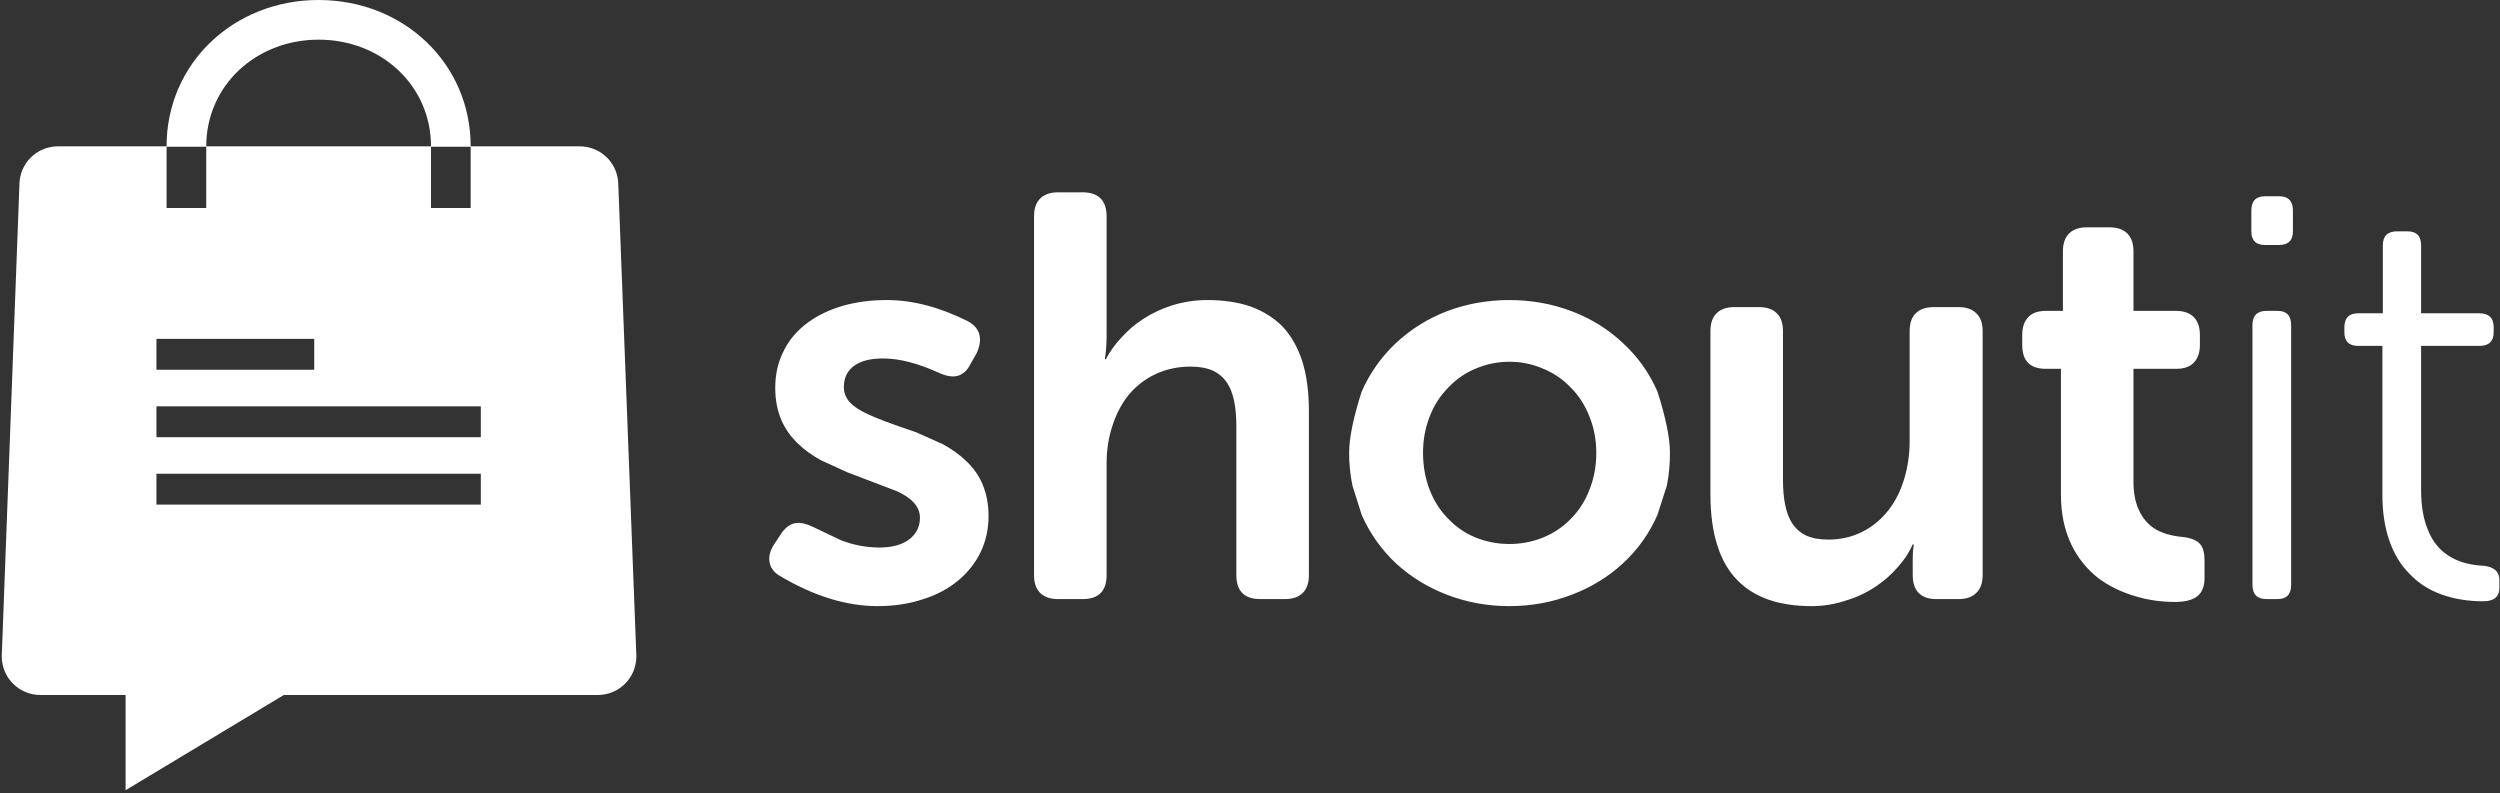 <?xml version="1.0" encoding="UTF-8" standalone="no"?>
<svg width="104px" height="33px" viewBox="0 0 104 33" version="1.1" xmlns="http://www.w3.org/2000/svg" xmlns:xlink="http://www.w3.org/1999/xlink">
    <rect x="0" y="0" width="104" height="33" fill="#333333" stroke="none"/>
    <!-- Generator: Sketch 3.8.3 (29802) - http://www.bohemiancoding.com/sketch -->
    <title>images/logo-mark-inverted</title>
    <desc>Created with Sketch.</desc>
    <defs></defs>
    <g id="Logos" stroke="none" stroke-width="1" fill="none" fill-rule="evenodd">
        <g id="images/logo-mark-inverted" fill="#FFFFFF">
            <g id="Group">
                <path d="M25.722,7.7 C25.722,6.802 25.007,6.087 24.108,6.087 L19.58,6.087 C19.58,2.64 16.793,0 13.255,0 C9.717,0 6.93,2.64 6.93,6.087 L2.42,6.087 C1.522,6.087 0.807,6.802 0.807,7.7 L0.073,27.298 C0.073,28.197 0.788,28.912 1.687,28.912 L5.225,28.912 L5.225,32.872 L11.807,28.912 L24.86,28.912 C25.758,28.912 26.473,28.197 26.473,27.298 L25.722,7.7 Z M6.508,19.708 L20.002,19.708 L20.002,20.992 L6.508,20.992 L6.508,19.708 Z M6.508,16.903 L20.002,16.903 L20.002,18.187 L6.508,18.187 L6.508,16.903 Z M6.508,14.098 L13.072,14.098 L13.072,15.382 L6.508,15.382 L6.508,14.098 Z M17.93,6.105 L19.58,6.105 L19.58,8.653 L17.93,8.653 L17.93,6.105 Z M6.93,6.105 L8.58,6.105 L8.58,8.653 L6.93,8.653 L6.93,6.105 Z M8.58,6.087 C8.58,3.575 10.633,1.65 13.255,1.65 C15.877,1.65 17.93,3.575 17.93,6.087 L8.58,6.087 Z" id="Combined-Shape"></path>
                <path d="M86.814,9.457 C86.491,9.457 86.244,9.543 86.073,9.714 C85.902,9.885 85.817,10.133 85.817,10.457 L85.817,12.932 L85.122,12.932 C84.786,12.932 84.539,13.017 84.381,13.188 C84.21,13.359 84.125,13.61 84.125,13.94 L84.125,14.343 C84.125,14.679 84.204,14.927 84.362,15.086 C84.527,15.257 84.771,15.342 85.094,15.342 L85.735,15.342 L85.735,20.577 C85.735,21.365 85.881,22.062 86.174,22.667 C86.442,23.217 86.814,23.678 87.29,24.051 C87.735,24.381 88.247,24.631 88.826,24.802 C89.351,24.961 89.9,25.041 90.473,25.041 C90.9,25.041 91.211,24.961 91.406,24.802 C91.607,24.65 91.708,24.396 91.708,24.042 L91.708,23.308 C91.708,22.972 91.635,22.734 91.488,22.593 C91.336,22.447 91.074,22.358 90.702,22.328 C90.153,22.266 89.729,22.104 89.43,21.842 C89.223,21.658 89.064,21.432 88.954,21.163 C88.82,20.852 88.753,20.482 88.753,20.054 L88.753,15.342 L90.546,15.342 C90.863,15.342 91.101,15.257 91.26,15.086 C91.43,14.915 91.516,14.667 91.516,14.343 L91.516,13.94 C91.516,13.61 91.43,13.359 91.26,13.188 C91.083,13.017 90.836,12.932 90.519,12.932 L88.753,12.932 L88.753,10.457 C88.753,10.133 88.668,9.885 88.497,9.714 C88.326,9.543 88.079,9.457 87.756,9.457 L86.814,9.457 Z M94.809,8.165 L94.223,8.165 C93.845,8.165 93.656,8.364 93.656,8.761 L93.656,9.623 C93.656,10.001 93.845,10.191 94.223,10.191 L94.809,10.191 C95.193,10.191 95.385,10.001 95.385,9.623 L95.385,8.761 C95.385,8.364 95.193,8.165 94.809,8.165 L94.809,8.165 Z M99.721,9.623 C99.325,9.623 99.126,9.818 99.126,10.209 L99.126,13.033 L98.102,13.033 C97.718,13.033 97.526,13.228 97.526,13.619 L97.526,13.821 C97.526,14.2 97.718,14.389 98.102,14.389 L99.108,14.389 L99.108,20.604 C99.108,21.301 99.203,21.924 99.392,22.474 C99.581,23.03 99.858,23.492 100.224,23.858 C100.584,24.243 101.023,24.531 101.541,24.72 C102.072,24.916 102.66,25.013 103.307,25.013 C103.752,25.013 103.975,24.824 103.975,24.445 L103.975,24.133 C103.975,23.785 103.761,23.586 103.334,23.538 C102.645,23.507 102.093,23.324 101.679,22.988 C101.38,22.749 101.154,22.434 101.002,22.043 C100.813,21.597 100.718,21.047 100.718,20.393 L100.718,14.389 L103.142,14.389 C103.539,14.389 103.737,14.2 103.737,13.821 L103.737,13.619 C103.737,13.228 103.539,13.033 103.142,13.033 L100.718,13.033 L100.718,10.209 C100.718,9.818 100.529,9.623 100.151,9.623 L99.721,9.623 L99.721,9.623 Z M95.312,13.527 C95.312,13.13 95.123,12.932 94.745,12.932 L94.287,12.932 C93.897,12.932 93.702,13.13 93.702,13.527 L93.702,24.326 C93.702,24.723 93.897,24.922 94.287,24.922 L94.745,24.922 C95.123,24.922 95.312,24.723 95.312,24.326 L95.312,13.527 L95.312,13.527 Z M64.183,15.333 C64.622,15.511 65.007,15.77 65.336,16.113 C65.677,16.455 65.936,16.855 66.113,17.313 C66.309,17.784 66.406,18.294 66.406,18.844 C66.406,19.394 66.309,19.911 66.113,20.393 C65.936,20.852 65.677,21.252 65.336,21.594 C65.007,21.93 64.622,22.187 64.183,22.364 C63.744,22.541 63.281,22.63 62.793,22.63 C62.305,22.63 61.838,22.541 61.393,22.364 C60.96,22.187 60.582,21.93 60.259,21.594 C59.917,21.252 59.658,20.852 59.481,20.393 C59.292,19.911 59.198,19.394 59.198,18.844 C59.198,18.294 59.292,17.784 59.481,17.313 C59.658,16.855 59.917,16.455 60.259,16.113 C60.582,15.77 60.96,15.511 61.393,15.333 C61.838,15.144 62.305,15.049 62.793,15.049 C63.281,15.049 63.744,15.144 64.183,15.333 L64.183,15.333 Z M68.949,16.287 C68.614,15.517 68.135,14.844 67.513,14.27 C66.903,13.696 66.196,13.256 65.391,12.95 C64.567,12.638 63.702,12.482 62.793,12.482 C61.878,12.482 61.009,12.638 60.186,12.95 C59.393,13.256 58.689,13.696 58.073,14.27 C57.463,14.844 56.987,15.517 56.646,16.287 C56.298,17.374 56.124,18.227 56.124,18.844 C56.124,19.302 56.17,19.755 56.262,20.201 L56.646,21.42 C56.987,22.19 57.463,22.862 58.073,23.437 C58.689,23.999 59.393,24.433 60.186,24.738 C61.009,25.056 61.878,25.215 62.793,25.215 C63.702,25.215 64.567,25.056 65.391,24.738 C66.196,24.433 66.903,23.999 67.513,23.437 C68.135,22.862 68.614,22.19 68.949,21.42 L69.342,20.201 C69.428,19.755 69.47,19.302 69.47,18.844 C69.47,18.227 69.297,17.374 68.949,16.287 L68.949,16.287 Z M82.478,13.775 C82.478,13.445 82.39,13.197 82.213,13.033 C82.042,12.861 81.798,12.776 81.481,12.776 L80.447,12.776 C80.118,12.776 79.868,12.861 79.697,13.033 C79.527,13.197 79.441,13.445 79.441,13.775 L79.441,18.349 C79.441,18.893 79.368,19.409 79.222,19.898 C79.075,20.399 78.859,20.836 78.572,21.209 C78.273,21.594 77.917,21.894 77.502,22.108 C77.063,22.334 76.581,22.447 76.057,22.447 C75.685,22.447 75.374,22.389 75.124,22.273 C74.886,22.156 74.694,21.985 74.547,21.759 C74.297,21.368 74.172,20.769 74.172,19.962 L74.172,13.775 C74.172,13.445 74.087,13.197 73.916,13.033 C73.745,12.861 73.498,12.776 73.175,12.776 L72.151,12.776 C71.827,12.776 71.58,12.861 71.41,13.033 C71.239,13.197 71.154,13.445 71.154,13.775 L71.154,20.577 C71.154,21.396 71.251,22.104 71.446,22.703 C71.629,23.284 71.907,23.764 72.279,24.142 C72.639,24.509 73.081,24.781 73.605,24.958 C74.117,25.129 74.703,25.215 75.361,25.215 C75.855,25.215 76.337,25.136 76.807,24.977 C77.24,24.848 77.648,24.656 78.032,24.399 C78.38,24.167 78.688,23.895 78.956,23.583 C79.219,23.29 79.423,22.978 79.569,22.648 L79.615,22.648 C79.584,22.832 79.569,23.018 79.569,23.207 L79.569,23.922 C79.569,24.253 79.652,24.5 79.816,24.665 C79.981,24.836 80.225,24.922 80.548,24.922 L81.481,24.922 C81.798,24.922 82.042,24.836 82.213,24.665 C82.39,24.5 82.478,24.253 82.478,23.922 L82.478,13.775 L82.478,13.775 Z M43.272,8.257 C43.102,8.428 43.016,8.675 43.016,8.999 L43.016,23.922 C43.016,24.253 43.102,24.5 43.272,24.665 C43.443,24.836 43.69,24.922 44.013,24.922 L45.038,24.922 C45.702,24.922 46.035,24.589 46.035,23.922 L46.035,19.275 C46.035,18.701 46.12,18.166 46.291,17.671 C46.45,17.182 46.681,16.754 46.986,16.387 C47.297,16.027 47.666,15.749 48.093,15.553 C48.532,15.352 49.011,15.251 49.529,15.251 C49.901,15.251 50.215,15.309 50.471,15.425 C50.709,15.541 50.901,15.709 51.048,15.929 C51.304,16.314 51.432,16.913 51.432,17.726 L51.432,23.922 C51.432,24.589 51.764,24.922 52.429,24.922 L53.453,24.922 C53.777,24.922 54.024,24.836 54.194,24.665 C54.365,24.5 54.45,24.253 54.45,23.922 L54.45,17.102 C54.45,16.308 54.359,15.617 54.176,15.031 C53.987,14.45 53.713,13.967 53.353,13.582 C52.987,13.216 52.542,12.938 52.017,12.748 C51.499,12.571 50.901,12.482 50.224,12.482 C49.724,12.482 49.236,12.556 48.761,12.703 C48.334,12.837 47.931,13.026 47.553,13.271 C47.206,13.497 46.898,13.763 46.629,14.068 C46.373,14.343 46.166,14.634 46.007,14.939 L45.962,14.939 C46.01,14.652 46.035,14.31 46.035,13.912 L46.035,8.999 C46.035,8.675 45.952,8.428 45.788,8.257 C45.617,8.086 45.367,8 45.038,8 L44.013,8 C43.696,8 43.449,8.086 43.272,8.257 L43.272,8.257 Z M36.887,12.482 C36.241,12.482 35.643,12.559 35.094,12.712 C34.521,12.877 34.03,13.109 33.622,13.408 C33.183,13.726 32.85,14.108 32.625,14.554 C32.375,15.025 32.25,15.547 32.25,16.122 C32.25,16.629 32.335,17.081 32.506,17.478 C32.664,17.839 32.893,18.163 33.192,18.45 C33.454,18.707 33.774,18.939 34.152,19.147 L35.259,19.651 C35.765,19.846 36.454,20.109 37.326,20.439 C37.637,20.586 37.866,20.742 38.012,20.907 C38.183,21.09 38.269,21.301 38.269,21.539 C38.269,21.918 38.116,22.221 37.811,22.447 C37.512,22.667 37.104,22.777 36.585,22.777 C36.043,22.777 35.509,22.676 34.985,22.474 L33.869,21.942 C33.564,21.79 33.308,21.729 33.1,21.759 C32.881,21.796 32.686,21.933 32.515,22.172 L32.231,22.602 C32.042,22.878 31.969,23.134 32.012,23.372 C32.048,23.623 32.198,23.822 32.46,23.968 C33.863,24.799 35.213,25.215 36.512,25.215 C37.201,25.215 37.836,25.117 38.415,24.922 C38.976,24.744 39.461,24.485 39.869,24.142 C40.272,23.806 40.583,23.409 40.802,22.951 C41.016,22.499 41.123,22.004 41.123,21.466 C41.123,20.971 41.037,20.525 40.866,20.128 C40.714,19.773 40.485,19.452 40.18,19.165 C39.918,18.914 39.598,18.685 39.22,18.477 L38.113,17.983 C37.107,17.646 36.418,17.387 36.046,17.203 C35.741,17.057 35.512,16.904 35.36,16.745 C35.189,16.556 35.104,16.342 35.104,16.103 C35.104,15.718 35.247,15.422 35.534,15.214 C35.814,15.012 36.216,14.912 36.741,14.912 C37.412,14.912 38.183,15.11 39.055,15.508 C39.36,15.648 39.619,15.691 39.833,15.636 C40.065,15.575 40.248,15.404 40.382,15.123 L40.629,14.692 C40.757,14.411 40.796,14.16 40.748,13.94 C40.687,13.696 40.525,13.503 40.263,13.363 C39.092,12.776 37.967,12.482 36.887,12.482 L36.887,12.482 Z" id="Shape"></path>
            </g>
        </g>
    </g>
</svg>